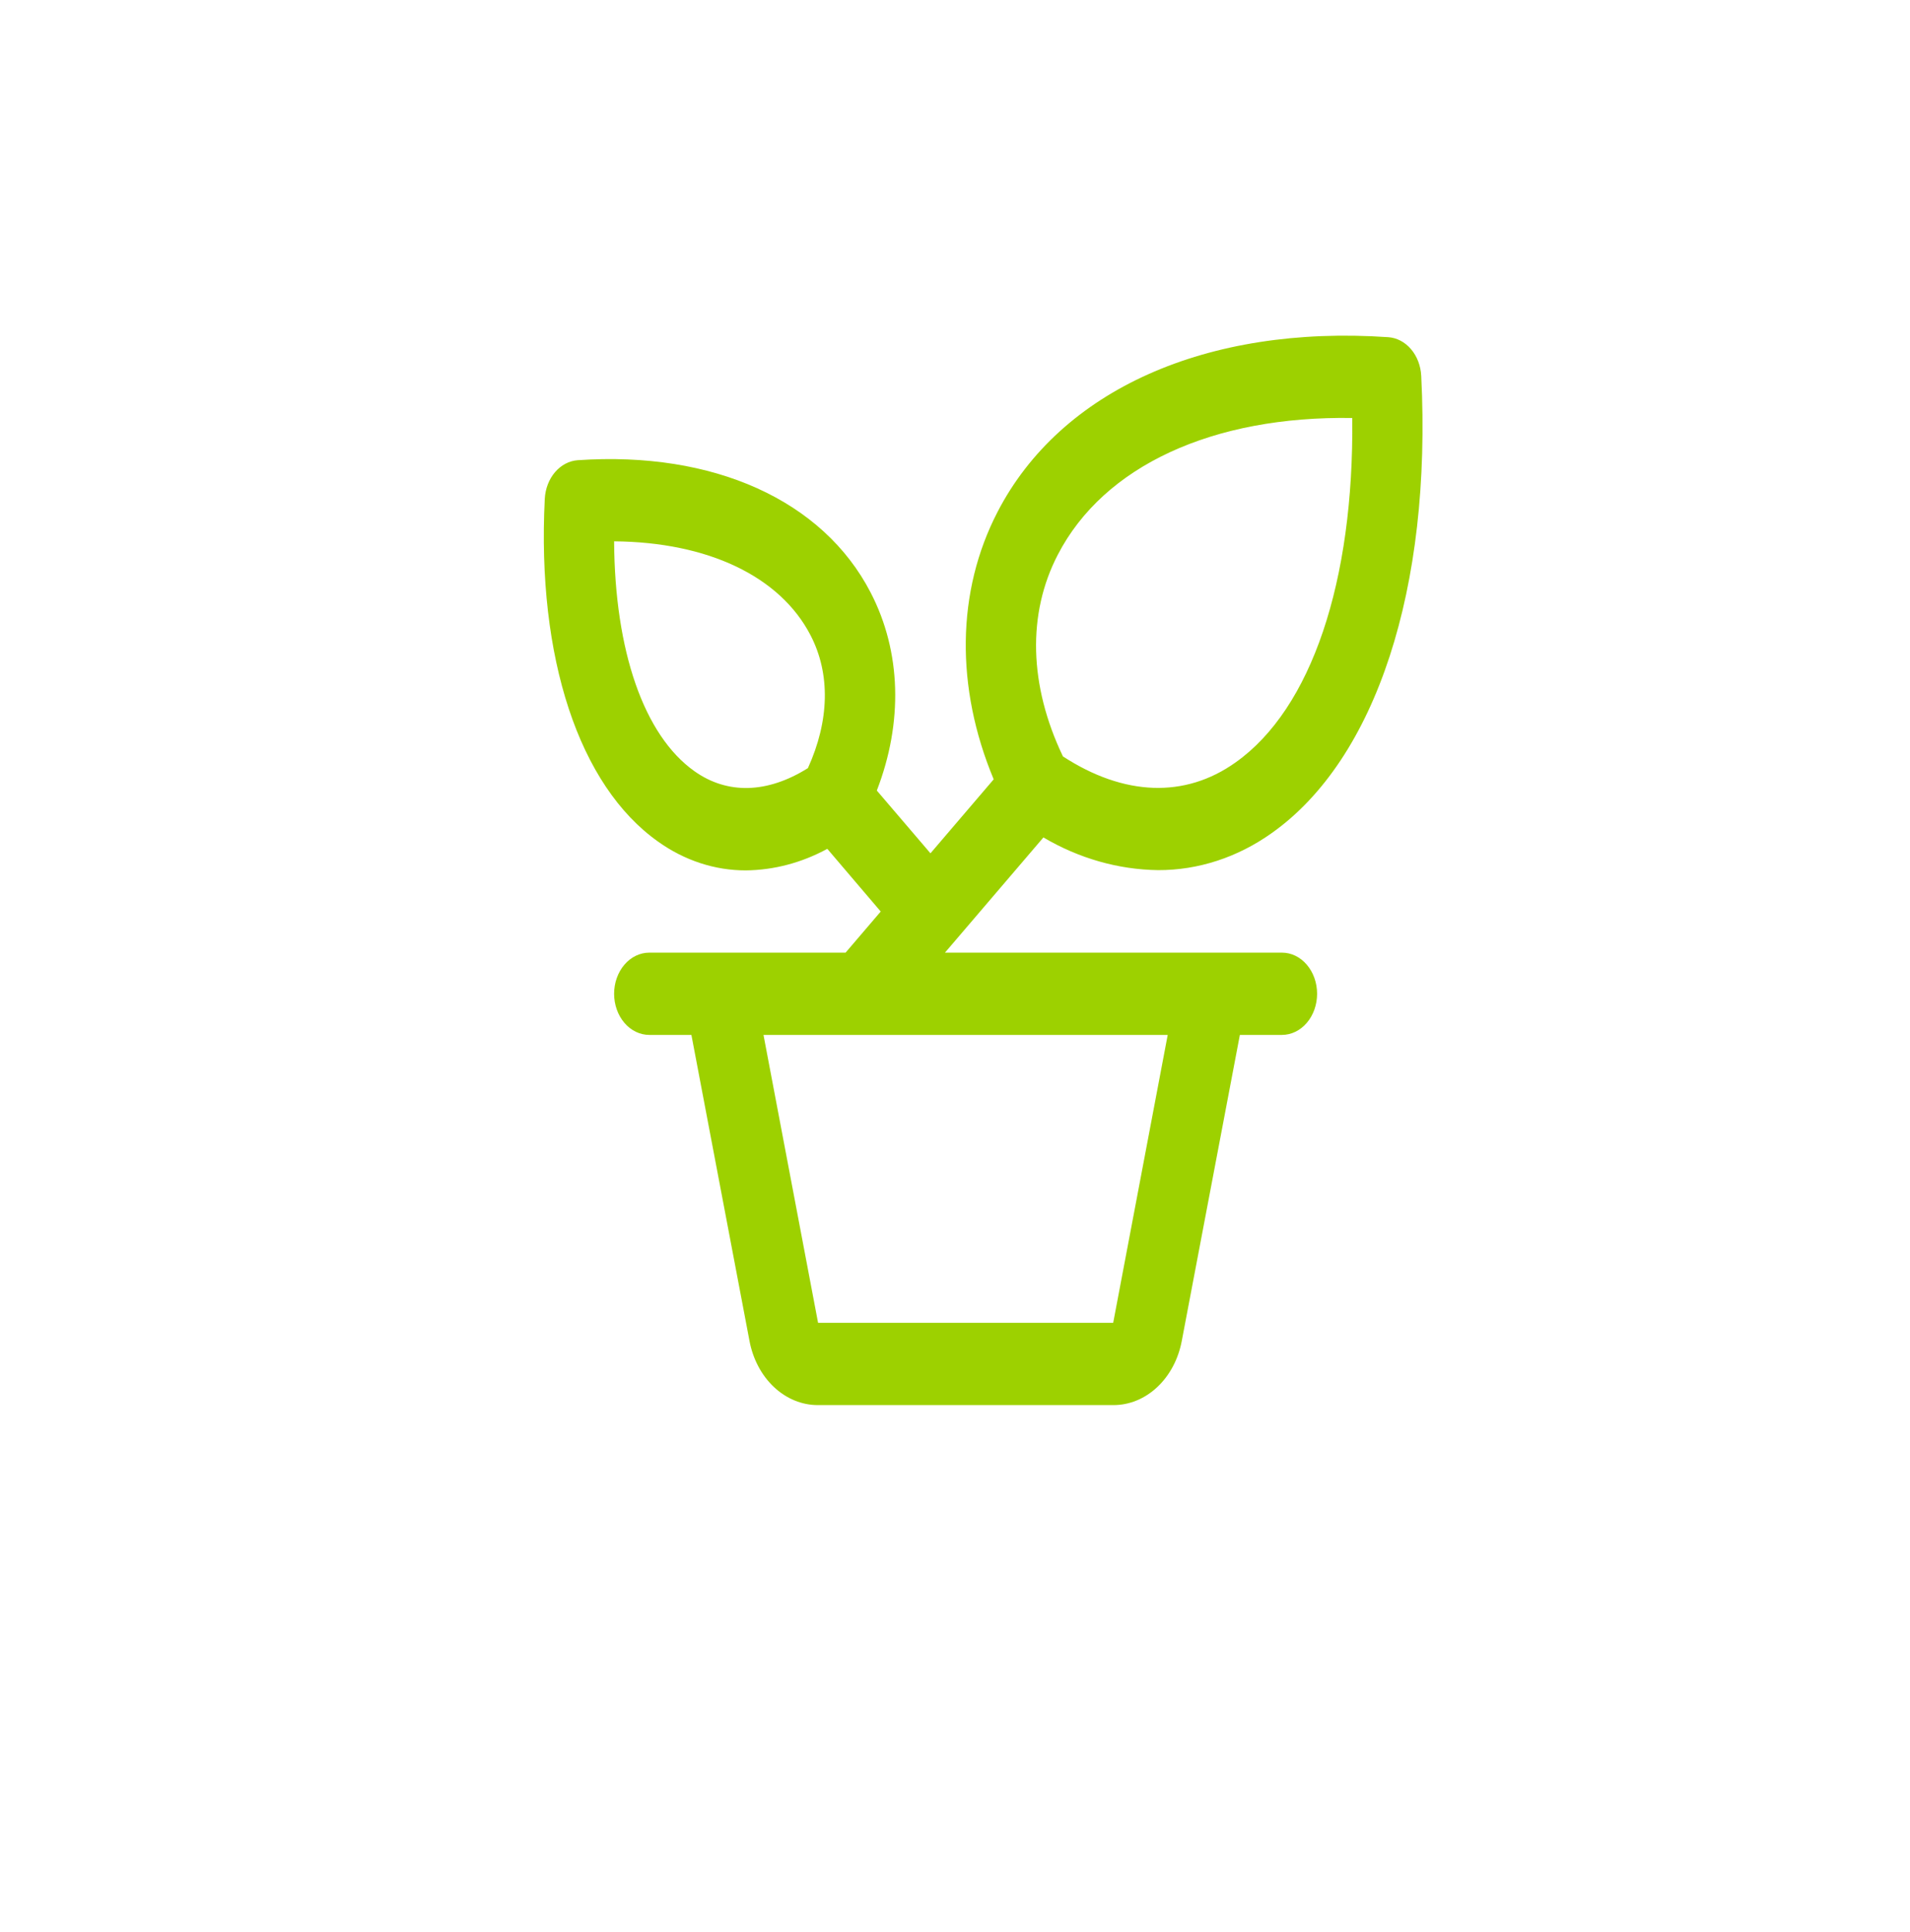 <svg width="90" height="91" viewBox="0 0 90 91" fill="none" xmlns="http://www.w3.org/2000/svg">
<g filter="url(#filter0_d_209_70)">
<ellipse cx="45" cy="41.5" rx="41" ry="41.5" fill="white"/>
</g>
<path d="M60.406 44.875H44.527L45.013 44.306L49.166 39.448C50.844 40.436 52.692 40.963 54.57 40.988C56.46 40.994 58.315 40.389 59.93 39.239C64.841 35.761 67.472 27.711 66.969 17.704C66.945 17.23 66.774 16.783 66.487 16.447C66.2 16.111 65.817 15.91 65.412 15.883C56.858 15.297 49.976 18.372 47.003 24.117C45.065 27.859 45.015 32.378 46.823 36.711L43.844 40.196L41.316 37.239C42.558 34.03 42.469 30.7 41.028 27.919C38.778 23.562 33.618 21.24 27.225 21.678C26.821 21.706 26.439 21.907 26.152 22.242C25.866 22.578 25.695 23.024 25.67 23.497C25.294 30.974 27.281 37.009 31.008 39.644C32.254 40.535 33.688 41.004 35.148 41C36.474 40.985 37.781 40.639 38.983 39.985L41.5 42.938L39.844 44.875H30.594C30.154 44.875 29.733 45.079 29.422 45.443C29.112 45.806 28.937 46.299 28.937 46.812C28.937 47.326 29.112 47.819 29.422 48.182C29.733 48.546 30.154 48.75 30.594 48.75H32.579L35.314 63.153C35.474 64.016 35.883 64.788 36.471 65.34C37.06 65.892 37.793 66.192 38.548 66.188H52.454C53.209 66.192 53.942 65.892 54.53 65.34C55.119 64.788 55.528 64.016 55.688 63.153L58.423 48.75H60.406C60.845 48.75 61.267 48.546 61.577 48.182C61.888 47.819 62.062 47.326 62.062 46.812C62.062 46.299 61.888 45.806 61.577 45.443C61.267 45.079 60.845 44.875 60.406 44.875ZM49.847 26.125C52.013 21.945 57.143 19.586 63.719 19.69C63.803 27.394 61.791 33.393 58.218 35.916C55.835 37.612 52.959 37.5 50.086 35.631C48.485 32.281 48.398 28.912 49.847 26.125ZM38.069 36.183C36.165 37.377 34.279 37.433 32.722 36.328C30.341 34.64 28.968 30.661 28.937 25.5C33.349 25.536 36.753 27.142 38.194 29.927C39.138 31.748 39.082 33.955 38.069 36.183ZM52.454 62.312H38.548L35.976 48.75H55.023L52.454 62.312Z" fill="#9DD100"/>
<defs>
<filter id="filter0_d_209_70" x="0" y="0" width="90" height="91" filterUnits="userSpaceOnUse" color-interpolation-filters="sRGB">
<feFlood flood-opacity="0" result="BackgroundImageFix"/>
<feColorMatrix in="SourceAlpha" type="matrix" values="0 0 0 0 0 0 0 0 0 0 0 0 0 0 0 0 0 0 127 0" result="hardAlpha"/>
<feOffset dy="4"/>
<feGaussianBlur stdDeviation="2"/>
<feComposite in2="hardAlpha" operator="out"/>
<feColorMatrix type="matrix" values="0 0 0 0 0 0 0 0 0 0 0 0 0 0 0 0 0 0 0.3 0"/>
<feBlend mode="normal" in2="BackgroundImageFix" result="effect1_dropShadow_209_70"/>
<feBlend mode="normal" in="SourceGraphic" in2="effect1_dropShadow_209_70" result="shape"/>
</filter>
</defs>
</svg>
